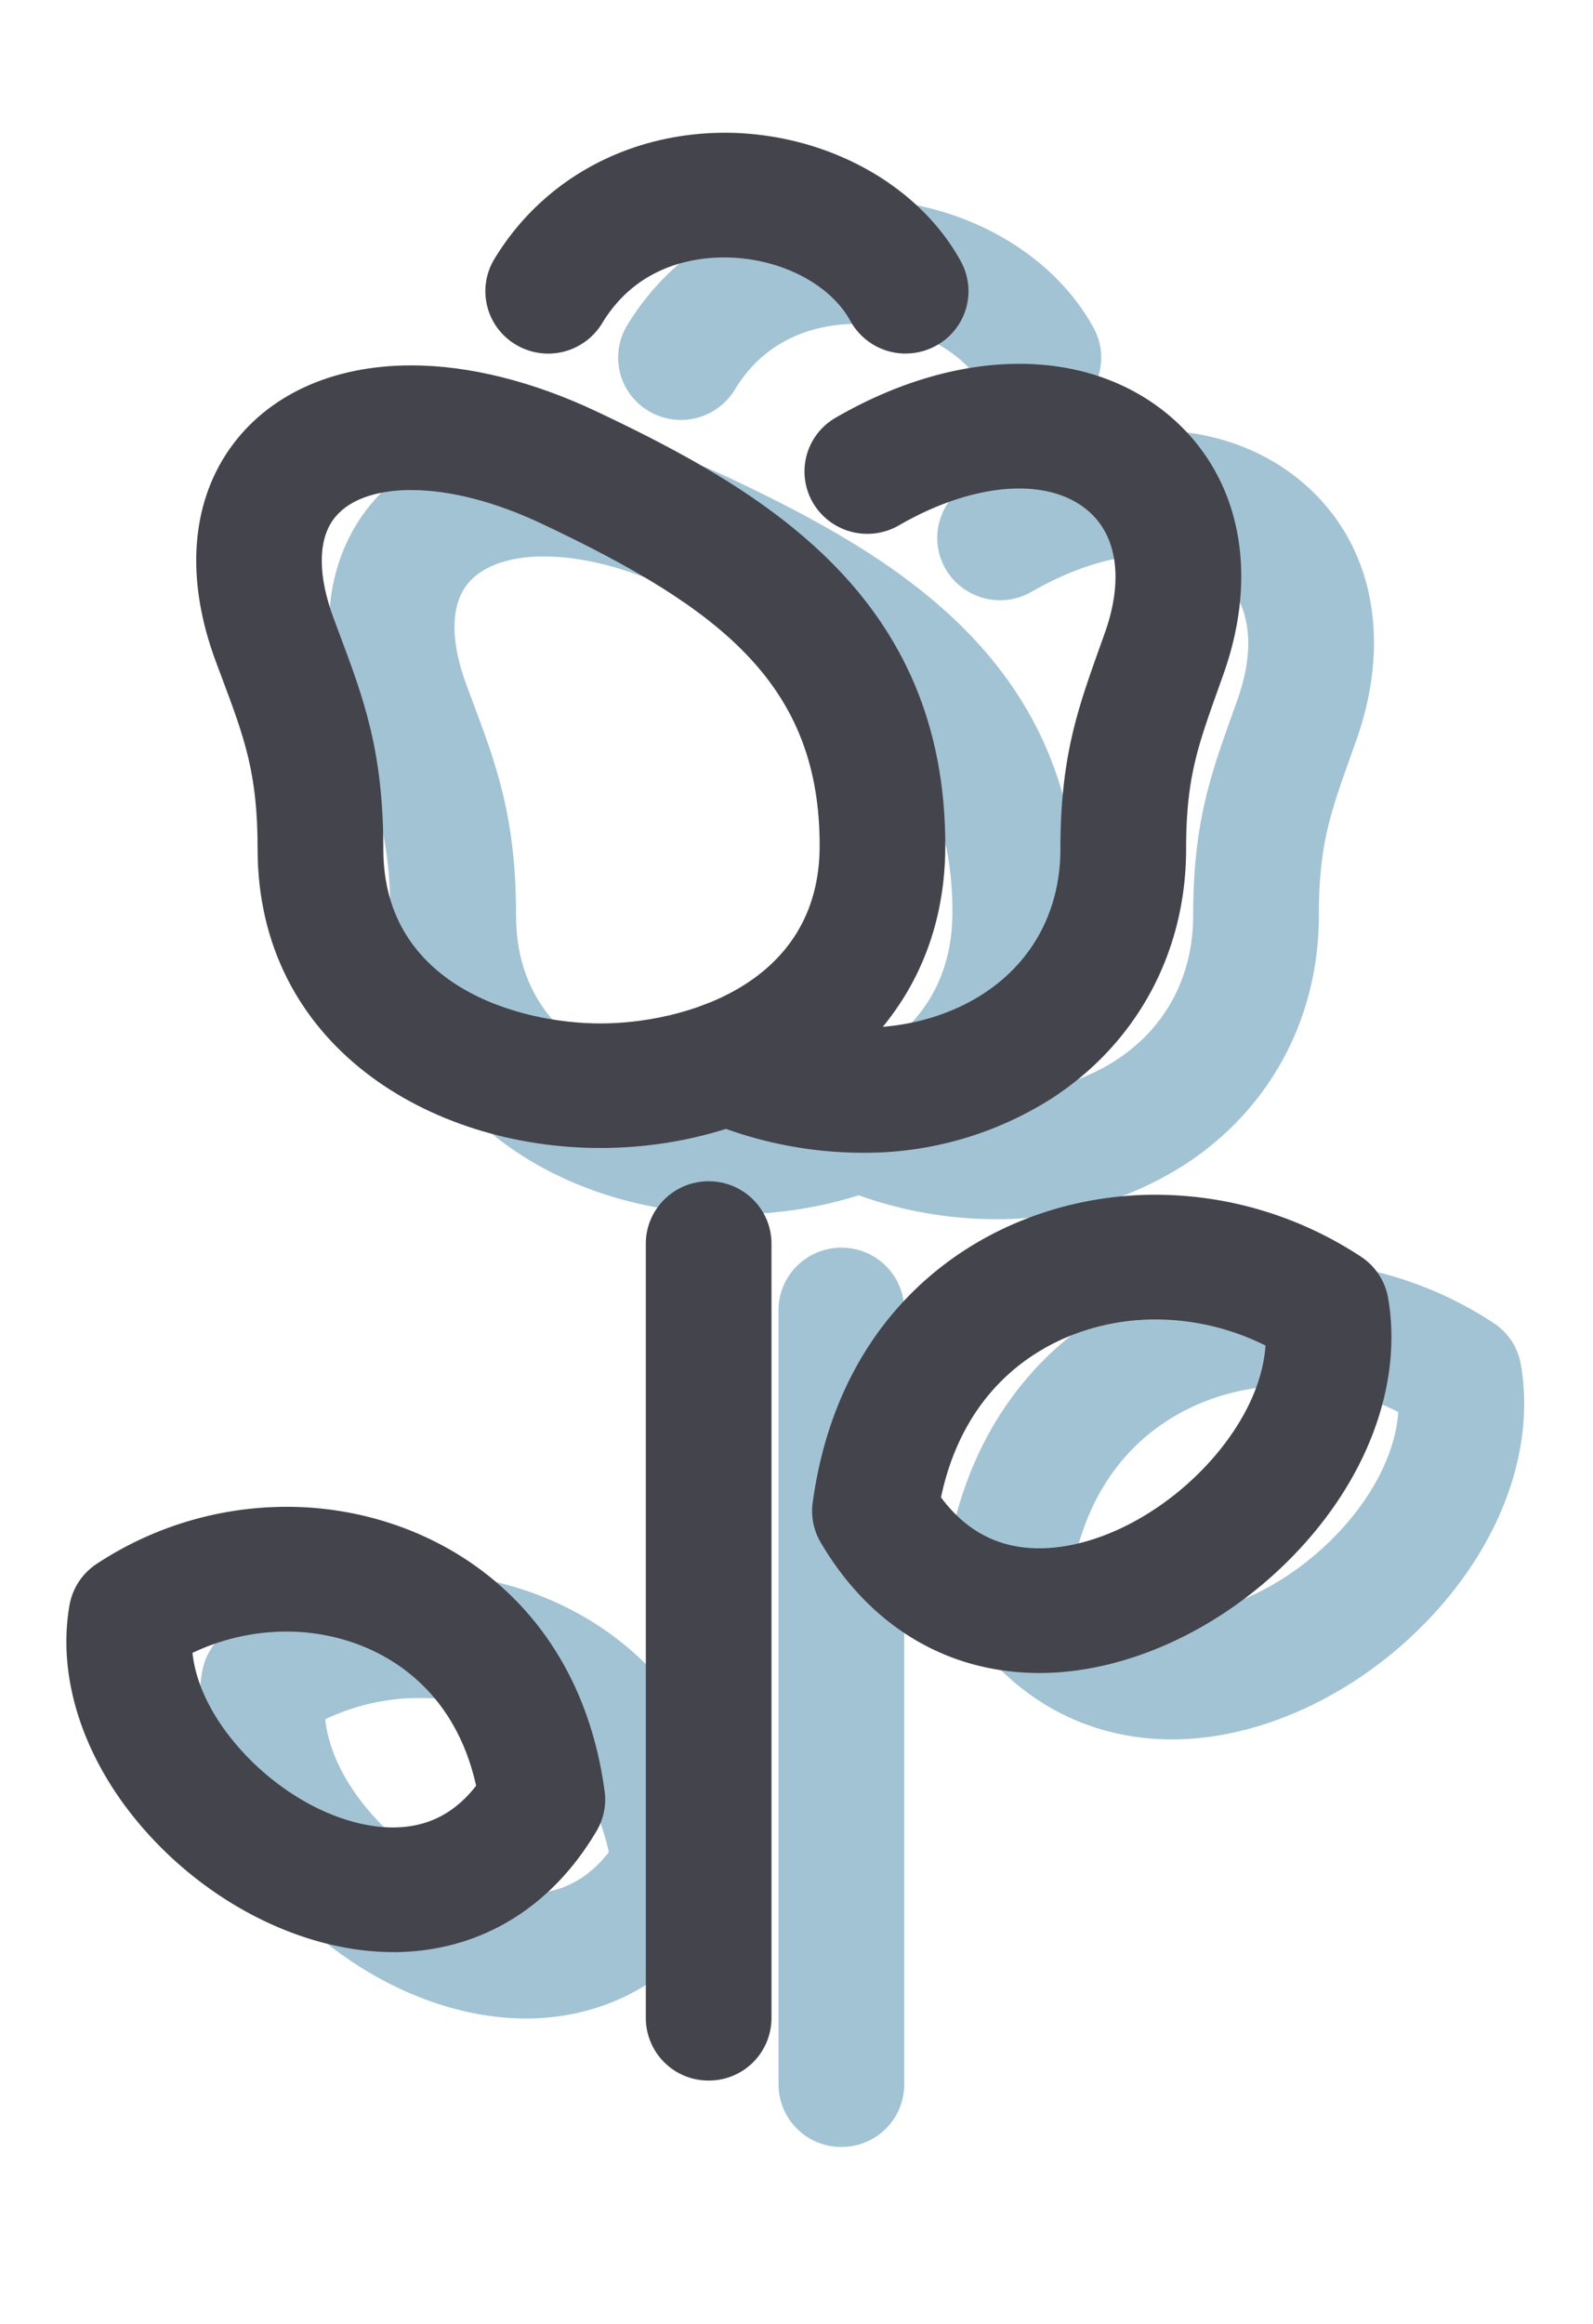 <svg width="24" height="35" xmlns="http://www.w3.org/2000/svg">
    <g fill-rule="nonzero" fill="none">
        <path d="M11.045 18.29c-2.566 0-5.164-1.546-5.164-4.503 0-1.142-.195-1.662-.548-2.606l-.081-.217c-.457-1.224-.383-2.362.209-3.204.57-.81 1.542-1.257 2.739-1.257.862 0 1.825.24 2.785.693 2.544 1.202 5.258 2.797 5.258 6.54 0 2.99-2.615 4.554-5.198 4.554zM8.2 8.38c-.56 0-.98.161-1.185.454-.228.323-.223.849.012 1.48l.08.214c.373.995.668 1.78.668 3.26 0 2.073 2.055 2.626 3.27 2.626 1.228 0 3.304-.564 3.304-2.677 0-2.414-1.468-3.565-4.179-4.845-.707-.335-1.388-.511-1.97-.511z" fill="#A2C3D4"/>
        <path d="M14.983 18.362a6.153 6.153 0 0 1-2.39-.495.936.936 0 0 1-.5-1.231.95.95 0 0 1 1.242-.496c1.206.509 2.543.44 3.49-.18.742-.487 1.151-1.259 1.151-2.173 0-1.377.259-2.103.586-3.021l.086-.241c.282-.802.182-1.476-.274-1.848-.61-.5-1.72-.407-2.83.235a.951.951 0 0 1-1.295-.338.934.934 0 0 1 .341-1.283c1.829-1.059 3.741-1.083 4.989-.063 1.087.889 1.407 2.353.857 3.916l-.088.247c-.308.865-.478 1.341-.478 2.396 0 1.543-.73 2.905-2 3.74a5.245 5.245 0 0 1-2.887.835zM15.645 6.325a.948.948 0 0 1-.833-.491c-.304-.555-1.048-.94-1.85-.956-.48-.009-1.356.105-1.891.99a.95.95 0 0 1-1.298.323.935.935 0 0 1-.326-1.288c.74-1.223 2.065-1.927 3.555-1.902 1.483.031 2.847.791 3.474 1.937a.934.934 0 0 1-.38 1.273.941.941 0 0 1-.451.114zM12.677 32.335a.943.943 0 0 1-.948-.939V19.731c0-.519.425-.94.948-.94.523 0 .946.421.946.94v11.665a.942.942 0 0 1-.946.939zM17.66 26.197c-1.38 0-2.55-.698-3.296-1.967a.93.93 0 0 1-.12-.599c.436-3.203 2.903-4.637 5.156-4.637 1.104 0 2.177.323 3.103.932a.936.936 0 0 1 .41.623c.203 1.173-.218 2.478-1.156 3.581-1.084 1.275-2.654 2.067-4.098 2.067zm-1.483-2.645c.385.516.873.767 1.482.767.887 0 1.927-.549 2.65-1.398.458-.54.722-1.125.757-1.656a3.722 3.722 0 0 0-1.666-.393c-1.256 0-2.809.71-3.223 2.68zM7.919 30.4c-1.344 0-2.803-.733-3.807-1.915-.866-1.018-1.254-2.224-1.066-3.309a.94.94 0 0 1 .41-.623 5.204 5.204 0 0 1 2.868-.859c2.092 0 4.383 1.324 4.785 4.282a.93.93 0 0 1-.12.598c-.694 1.178-1.784 1.827-3.07 1.827zM4.9 25.894c.046.444.274.93.66 1.382.644.758 1.57 1.247 2.359 1.247.512 0 .925-.205 1.254-.628-.378-1.706-1.743-2.322-2.85-2.322-.495 0-.98.11-1.423.321z" fill="#A2C3D4"/>
        <path d="M9.046 17.29c-2.567 0-5.165-1.546-5.165-4.503 0-1.142-.194-1.662-.548-2.606l-.081-.217C2.795 8.74 2.87 7.602 3.46 6.76c.57-.81 1.542-1.257 2.739-1.257.862 0 1.826.24 2.786.693 2.544 1.202 5.257 2.797 5.257 6.54 0 2.99-2.614 4.554-5.197 4.554zM6.2 7.38c-.56 0-.98.161-1.185.454-.227.323-.223.849.012 1.48l.08.214c.373.995.668 1.78.668 3.26 0 2.073 2.056 2.626 3.27 2.626 1.228 0 3.304-.564 3.304-2.677 0-2.414-1.468-3.565-4.178-4.845-.708-.335-1.39-.511-1.971-.511z" fill="#44444D"/>
        <path d="M12.983 17.362a6.153 6.153 0 0 1-2.39-.495.936.936 0 0 1-.5-1.231.95.95 0 0 1 1.242-.496c1.206.509 2.543.44 3.49-.18.742-.487 1.151-1.259 1.151-2.173 0-1.377.259-2.103.586-3.021l.086-.241c.283-.802.182-1.476-.274-1.848-.609-.5-1.72-.407-2.83.235a.951.951 0 0 1-1.295-.338.934.934 0 0 1 .341-1.283c1.829-1.059 3.741-1.083 4.989-.063 1.087.889 1.408 2.353.857 3.916l-.088.247c-.308.865-.478 1.341-.478 2.396 0 1.543-.73 2.905-2 3.74a5.245 5.245 0 0 1-2.887.835zM13.645 5.325a.948.948 0 0 1-.833-.491c-.304-.555-1.048-.94-1.85-.956-.48-.009-1.355.105-1.89.99a.95.95 0 0 1-1.3.323.935.935 0 0 1-.325-1.288C8.187 2.68 9.512 1.976 11.002 2c1.484.031 2.847.791 3.474 1.937a.934.934 0 0 1-.38 1.273.941.941 0 0 1-.451.114zM10.677 31.335a.943.943 0 0 1-.947-.939V18.731c0-.519.424-.94.947-.94.523 0 .946.421.946.94v11.665a.942.942 0 0 1-.946.939zM15.66 25.197c-1.38 0-2.55-.698-3.296-1.967a.93.93 0 0 1-.12-.599c.436-3.203 2.904-4.637 5.156-4.637 1.104 0 2.177.323 3.103.932a.936.936 0 0 1 .41.623c.203 1.173-.218 2.478-1.156 3.581-1.084 1.275-2.654 2.067-4.098 2.067zm-1.483-2.645c.385.516.873.767 1.482.767.887 0 1.927-.549 2.65-1.398.459-.54.722-1.125.757-1.656a3.722 3.722 0 0 0-1.666-.393c-1.256 0-2.809.71-3.223 2.68zM5.919 29.4c-1.344 0-2.803-.733-3.807-1.915-.865-1.018-1.254-2.224-1.065-3.309a.94.94 0 0 1 .41-.623 5.204 5.204 0 0 1 2.867-.859c2.092 0 4.384 1.324 4.785 4.282a.93.93 0 0 1-.12.598c-.694 1.178-1.784 1.827-3.07 1.827zM2.9 24.894c.046.444.274.93.66 1.382.644.758 1.57 1.247 2.359 1.247.512 0 .925-.205 1.254-.628-.378-1.706-1.743-2.322-2.85-2.322-.494 0-.979.11-1.423.321z" fill="#44444D"/>
    </g>
</svg>